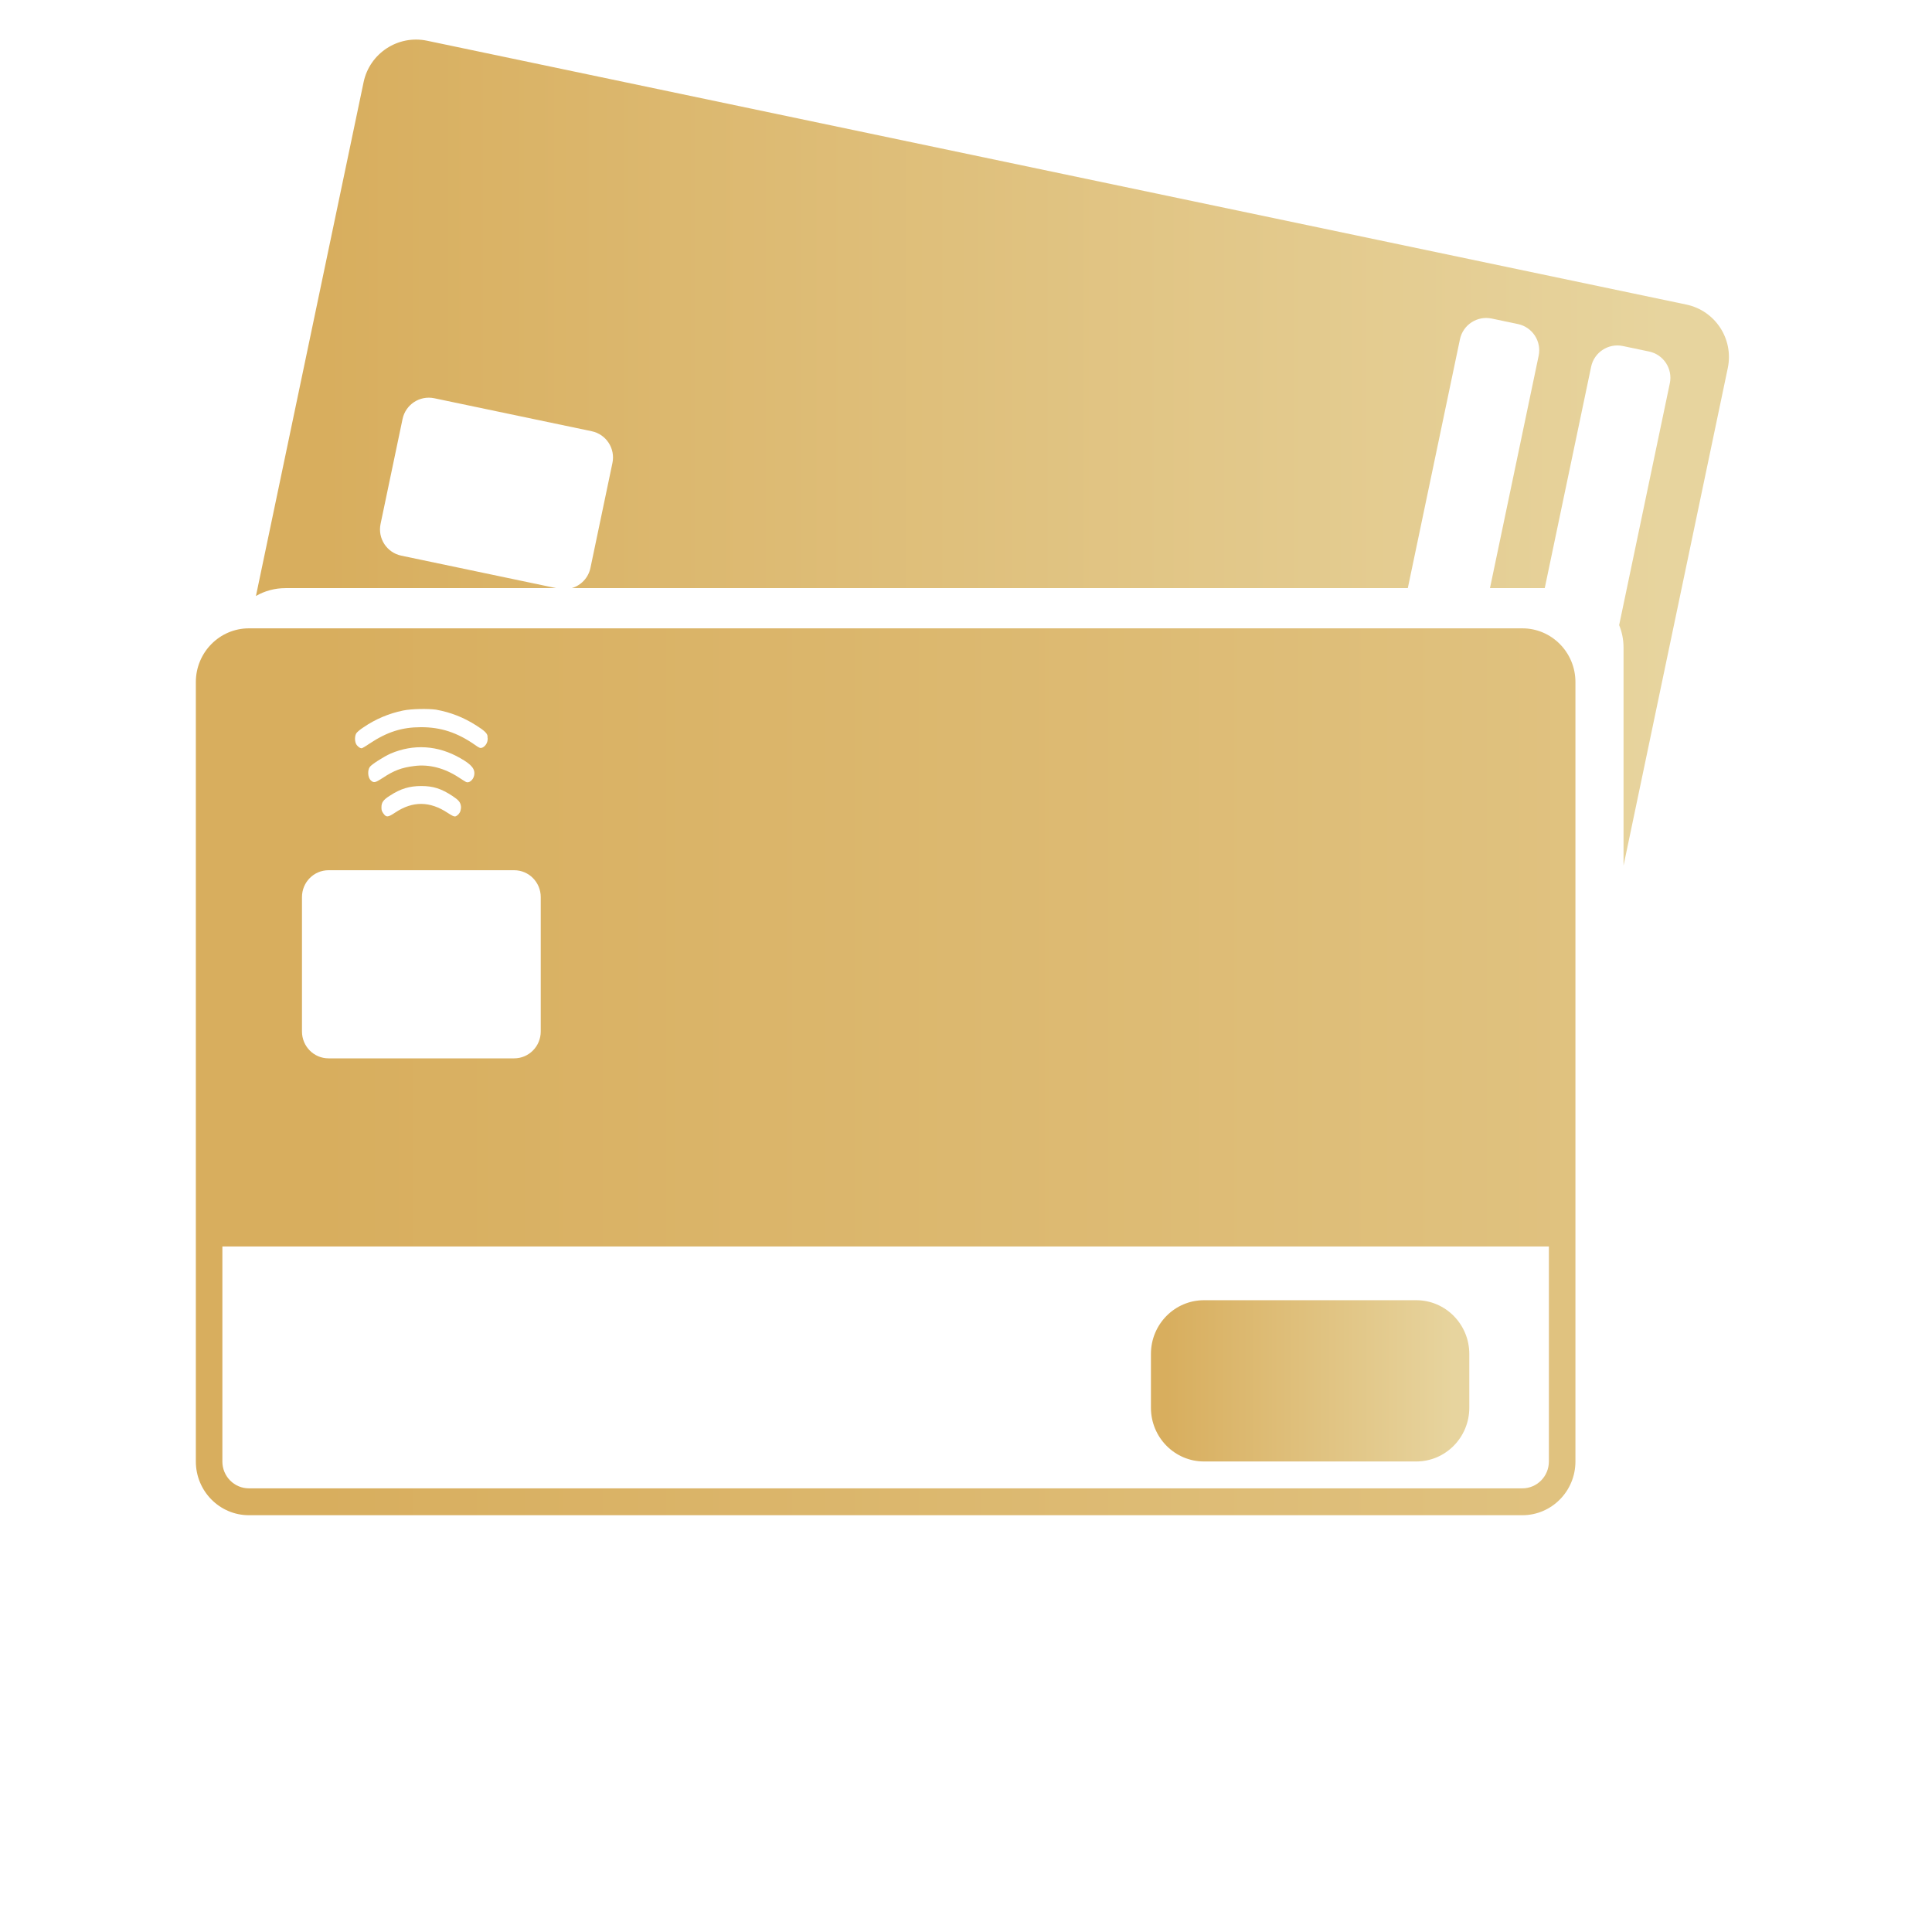 <svg width="700pt" height="700pt" version="1.1" viewBox="0 0 700 700" xmlns="http://www.w3.org/2000/svg" xmlns:xlink="http://www.w3.org/1999/xlink">
<defs>
    <linearGradient id="gradient">
      <stop offset="5%" stop-color="#D8AE5E" />
      <stop offset="95%" stop-color="#E7D49E" />
    </linearGradient>
</defs>
 <g>
  <path fill="url(#gradient)" d="m81.902 325.37v-57.723l-7.918 37.789c-1.648 7.867 1.711 15.617 7.918 19.934z"/>
  <path fill="url(#gradient)" d="m92.734 215.93 39.004-186.15c2.199-10.5 12.496-17.227 22.996-15.027l456.25 95.594c10.5 2.203 17.227 12.496 15.027 22.996l-37.773 180.29v-79.008c0-2.879-0.566-5.625-1.59-8.133l18.363-87.633c1.098-5.246-2.266-10.395-7.516-11.496l-9.504-1.992c-5.25-1.098-10.398 2.266-11.496 7.516l-16.805 80.199h-19.844l17.637-84.184c1.102-5.25-2.266-10.395-7.516-11.496l-9.504-1.992c-5.25-1.098-10.395 2.266-11.496 7.516l-18.891 90.156h-302.9c3.312-0.98 5.996-3.707 6.754-7.324l7.969-38.023c1.098-5.25-2.266-10.395-7.516-11.496l-57.031-11.949c-5.25-1.102-10.398 2.266-11.496 7.516l-7.969 38.02c-1.098 5.25 2.266 10.398 7.516 11.496l56.129 11.762h-98.098c-3.898 0-7.551 1.035-10.707 2.844z"/>
  <path fill="url(#gradient)" d="m436.23 471.09c-10.621 0-19.227 8.723-19.227 19.477v19.477c0 10.754 8.605 19.473 19.227 19.473h76.898c10.617 0 19.227-8.719 19.227-19.473v-19.477c0-10.754-8.609-19.477-19.227-19.477z"/>
  <path fill="url(#gradient)" d="m90.184 227.66c-10.617 0-19.227 8.719-19.227 19.473v282.38c0 10.754 8.609 19.477 19.227 19.477h461.4c10.617 0 19.227-8.723 19.227-19.477v-282.38c0-10.754-8.609-19.473-19.227-19.473zm-9.613 301.86v-77.898h480.62v77.898c0 5.379-4.305 9.738-9.613 9.738h-461.4c-5.309 0-9.613-4.359-9.613-9.738zm38.449-214.22c-5.309 0-9.609 4.359-9.609 9.734v48.688c0 5.379 4.301 9.738 9.609 9.738h67.289c5.309 0 9.613-4.359 9.613-9.738v-48.688c0-5.375-4.305-9.734-9.613-9.734zm27-57.859c-5.051 1.047-9.922 3.059-14.375 6.113-1.141 0.727-2.227 1.691-2.465 2.012-0.664 0.887-0.723 2.816-0.18 3.941 0.359 0.805 1.383 1.609 2.043 1.609 0.18 0 1.445-0.723 2.828-1.688 6.434-4.266 11.789-5.953 18.707-5.953 7.156 0 13.051 1.93 19.426 6.352 1.562 1.129 1.984 1.289 2.527 1.129 0.902-0.242 1.805-1.289 2.043-2.332 0.031-0.125 0.055-0.25 0.07-0.367l0.012-0.078 0.016-0.121c0.008-0.086 0.012-0.168 0.016-0.242 0.008-0.145 0.008-0.258 0.008-0.32-0.016-0.043-0.027-0.102-0.039-0.164-0.004-0.051-0.008-0.102-0.012-0.156-0.008-0.133-0.008-0.277-0.008-0.402 0-0.965-1.145-2.09-3.973-3.859-4.629-2.977-9.383-4.828-14.676-5.793-2.887-0.402-8.84-0.32-11.969 0.32zm-4.512 15.605c-2.523 1.129-6.914 3.941-7.516 4.828-0.902 1.285-0.723 3.777 0.301 4.824 1.141 1.047 1.562 0.965 4.328-0.805 4.09-2.734 6.918-3.781 11.43-4.344 5.414-0.723 10.945 0.727 16.121 4.102 1.199 0.805 2.402 1.531 2.703 1.691 1.086 0.48 2.527-0.727 2.887-2.254 0.543-2.332-0.781-4.019-4.93-6.356-8.18-4.742-17.023-5.227-25.324-1.688zm-2.644 21.637c-0.543-0.805-0.66-1.125-0.66-2.172 0-1.77 0.66-2.734 3.125-4.262 3.789-2.492 7.098-3.457 11.309-3.457 4.332 0 7.277 0.965 11.309 3.617 2.285 1.527 2.887 2.254 3.066 3.781 0.059 0.402-0.059 1.207-0.18 1.609-0.301 0.965-1.082 1.77-1.863 2.008-0.484 0.082-1.023-0.16-2.769-1.285-6.434-4.262-12.629-4.344-18.945-0.16-2.766 1.852-3.309 1.852-4.391 0.32z" fill-rule="evenodd"/>
 </g>
</svg>
